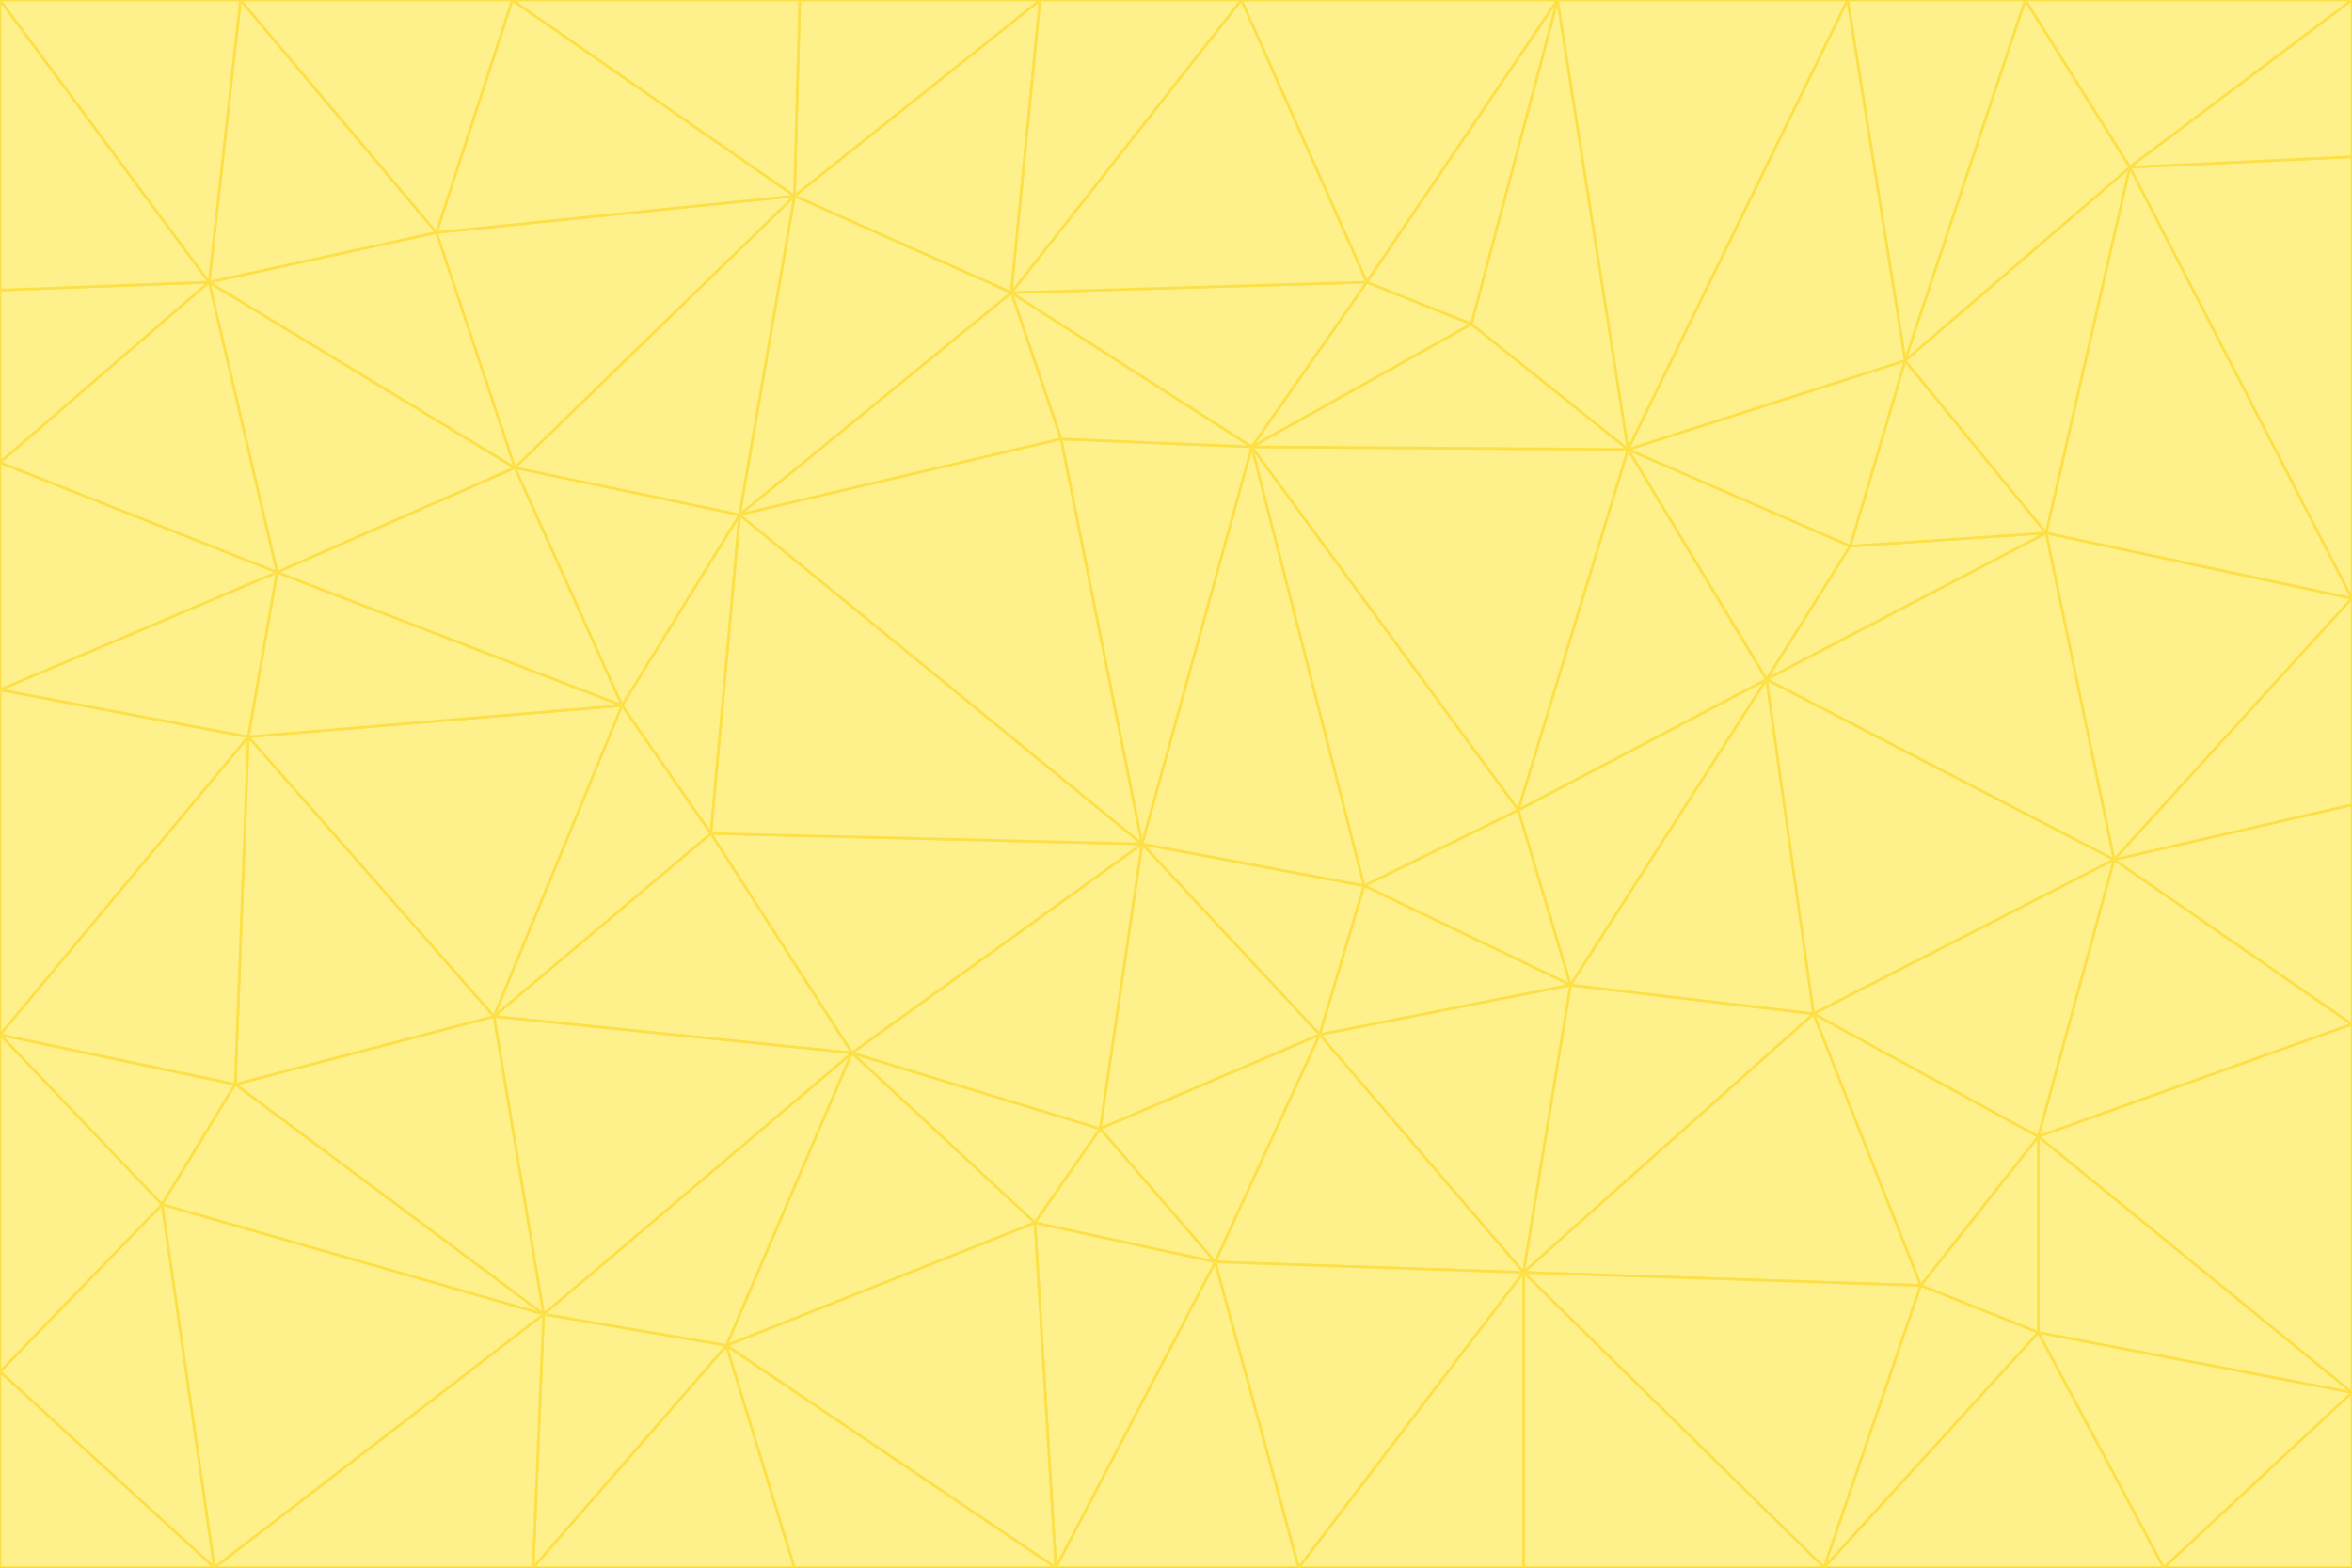 <svg id="visual" viewBox="0 0 900 600" width="900" height="600" xmlns="http://www.w3.org/2000/svg" xmlns:xlink="http://www.w3.org/1999/xlink" version="1.1"><rect x="0" y="0" width="900" height="600" fill="#333333" stroke="none"/><g stroke-width="1" stroke-linejoin="bevel"><path d="M437 323L505 396L522 339Z" fill="#fef08a" stroke="#fde047"></path><path d="M437 323L421 432L505 396Z" fill="#fef08a" stroke="#fde047"></path><path d="M601 377L581 310L522 339Z" fill="#fef08a" stroke="#fde047"></path><path d="M522 339L479 171L437 323Z" fill="#fef08a" stroke="#fde047"></path><path d="M421 432L465 483L505 396Z" fill="#fef08a" stroke="#fde047"></path><path d="M505 396L601 377L522 339Z" fill="#fef08a" stroke="#fde047"></path><path d="M583 487L601 377L505 396Z" fill="#fef08a" stroke="#fde047"></path><path d="M326 403L396 468L421 432Z" fill="#fef08a" stroke="#fde047"></path><path d="M421 432L396 468L465 483Z" fill="#fef08a" stroke="#fde047"></path><path d="M437 323L326 403L421 432Z" fill="#fef08a" stroke="#fde047"></path><path d="M465 483L583 487L505 396Z" fill="#fef08a" stroke="#fde047"></path><path d="M581 310L479 171L522 339Z" fill="#fef08a" stroke="#fde047"></path><path d="M437 323L272 319L326 403Z" fill="#fef08a" stroke="#fde047"></path><path d="M479 171L406 168L437 323Z" fill="#fef08a" stroke="#fde047"></path><path d="M283 197L272 319L437 323Z" fill="#fef08a" stroke="#fde047"></path><path d="M583 487L694 388L601 377Z" fill="#fef08a" stroke="#fde047"></path><path d="M601 377L676 260L581 310Z" fill="#fef08a" stroke="#fde047"></path><path d="M581 310L623 172L479 171Z" fill="#fef08a" stroke="#fde047"></path><path d="M694 388L676 260L601 377Z" fill="#fef08a" stroke="#fde047"></path><path d="M676 260L623 172L581 310Z" fill="#fef08a" stroke="#fde047"></path><path d="M479 171L387 112L406 168Z" fill="#fef08a" stroke="#fde047"></path><path d="M404 600L497 600L465 483Z" fill="#fef08a" stroke="#fde047"></path><path d="M465 483L497 600L583 487Z" fill="#fef08a" stroke="#fde047"></path><path d="M583 487L735 492L694 388Z" fill="#fef08a" stroke="#fde047"></path><path d="M404 600L465 483L396 468Z" fill="#fef08a" stroke="#fde047"></path><path d="M623 172L563 124L479 171Z" fill="#fef08a" stroke="#fde047"></path><path d="M387 112L283 197L406 168Z" fill="#fef08a" stroke="#fde047"></path><path d="M406 168L283 197L437 323Z" fill="#fef08a" stroke="#fde047"></path><path d="M283 197L238 270L272 319Z" fill="#fef08a" stroke="#fde047"></path><path d="M208 503L278 515L326 403Z" fill="#fef08a" stroke="#fde047"></path><path d="M563 124L523 108L479 171Z" fill="#fef08a" stroke="#fde047"></path><path d="M189 389L326 403L272 319Z" fill="#fef08a" stroke="#fde047"></path><path d="M326 403L278 515L396 468Z" fill="#fef08a" stroke="#fde047"></path><path d="M278 515L404 600L396 468Z" fill="#fef08a" stroke="#fde047"></path><path d="M523 108L387 112L479 171Z" fill="#fef08a" stroke="#fde047"></path><path d="M497 600L583 600L583 487Z" fill="#fef08a" stroke="#fde047"></path><path d="M676 260L708 209L623 172Z" fill="#fef08a" stroke="#fde047"></path><path d="M623 172L596 0L563 124Z" fill="#fef08a" stroke="#fde047"></path><path d="M783 204L708 209L676 260Z" fill="#fef08a" stroke="#fde047"></path><path d="M238 270L189 389L272 319Z" fill="#fef08a" stroke="#fde047"></path><path d="M698 600L735 492L583 487Z" fill="#fef08a" stroke="#fde047"></path><path d="M694 388L809 329L676 260Z" fill="#fef08a" stroke="#fde047"></path><path d="M204 600L304 600L278 515Z" fill="#fef08a" stroke="#fde047"></path><path d="M278 515L304 600L404 600Z" fill="#fef08a" stroke="#fde047"></path><path d="M189 389L208 503L326 403Z" fill="#fef08a" stroke="#fde047"></path><path d="M735 492L780 435L694 388Z" fill="#fef08a" stroke="#fde047"></path><path d="M398 0L304 75L387 112Z" fill="#fef08a" stroke="#fde047"></path><path d="M387 112L304 75L283 197Z" fill="#fef08a" stroke="#fde047"></path><path d="M283 197L197 179L238 270Z" fill="#fef08a" stroke="#fde047"></path><path d="M238 270L95 282L189 389Z" fill="#fef08a" stroke="#fde047"></path><path d="M304 75L197 179L283 197Z" fill="#fef08a" stroke="#fde047"></path><path d="M583 600L698 600L583 487Z" fill="#fef08a" stroke="#fde047"></path><path d="M735 492L780 510L780 435Z" fill="#fef08a" stroke="#fde047"></path><path d="M783 204L729 138L708 209Z" fill="#fef08a" stroke="#fde047"></path><path d="M708 209L729 138L623 172Z" fill="#fef08a" stroke="#fde047"></path><path d="M596 0L475 0L523 108Z" fill="#fef08a" stroke="#fde047"></path><path d="M523 108L475 0L387 112Z" fill="#fef08a" stroke="#fde047"></path><path d="M780 435L809 329L694 388Z" fill="#fef08a" stroke="#fde047"></path><path d="M698 600L780 510L735 492Z" fill="#fef08a" stroke="#fde047"></path><path d="M780 435L900 392L809 329Z" fill="#fef08a" stroke="#fde047"></path><path d="M809 329L783 204L676 260Z" fill="#fef08a" stroke="#fde047"></path><path d="M596 0L523 108L563 124Z" fill="#fef08a" stroke="#fde047"></path><path d="M475 0L398 0L387 112Z" fill="#fef08a" stroke="#fde047"></path><path d="M208 503L204 600L278 515Z" fill="#fef08a" stroke="#fde047"></path><path d="M82 600L204 600L208 503Z" fill="#fef08a" stroke="#fde047"></path><path d="M707 0L596 0L623 172Z" fill="#fef08a" stroke="#fde047"></path><path d="M106 219L95 282L238 270Z" fill="#fef08a" stroke="#fde047"></path><path d="M189 389L90 415L208 503Z" fill="#fef08a" stroke="#fde047"></path><path d="M95 282L90 415L189 389Z" fill="#fef08a" stroke="#fde047"></path><path d="M197 179L106 219L238 270Z" fill="#fef08a" stroke="#fde047"></path><path d="M80 108L106 219L197 179Z" fill="#fef08a" stroke="#fde047"></path><path d="M167 89L197 179L304 75Z" fill="#fef08a" stroke="#fde047"></path><path d="M398 0L306 0L304 75Z" fill="#fef08a" stroke="#fde047"></path><path d="M196 0L167 89L304 75Z" fill="#fef08a" stroke="#fde047"></path><path d="M775 0L707 0L729 138Z" fill="#fef08a" stroke="#fde047"></path><path d="M729 138L707 0L623 172Z" fill="#fef08a" stroke="#fde047"></path><path d="M0 396L62 461L90 415Z" fill="#fef08a" stroke="#fde047"></path><path d="M90 415L62 461L208 503Z" fill="#fef08a" stroke="#fde047"></path><path d="M0 396L90 415L95 282Z" fill="#fef08a" stroke="#fde047"></path><path d="M900 533L900 392L780 435Z" fill="#fef08a" stroke="#fde047"></path><path d="M809 329L900 229L783 204Z" fill="#fef08a" stroke="#fde047"></path><path d="M783 204L815 64L729 138Z" fill="#fef08a" stroke="#fde047"></path><path d="M900 533L780 435L780 510Z" fill="#fef08a" stroke="#fde047"></path><path d="M900 392L900 308L809 329Z" fill="#fef08a" stroke="#fde047"></path><path d="M698 600L828 600L780 510Z" fill="#fef08a" stroke="#fde047"></path><path d="M900 308L900 229L809 329Z" fill="#fef08a" stroke="#fde047"></path><path d="M900 229L815 64L783 204Z" fill="#fef08a" stroke="#fde047"></path><path d="M306 0L196 0L304 75Z" fill="#fef08a" stroke="#fde047"></path><path d="M167 89L80 108L197 179Z" fill="#fef08a" stroke="#fde047"></path><path d="M828 600L900 533L780 510Z" fill="#fef08a" stroke="#fde047"></path><path d="M62 461L82 600L208 503Z" fill="#fef08a" stroke="#fde047"></path><path d="M815 64L775 0L729 138Z" fill="#fef08a" stroke="#fde047"></path><path d="M92 0L80 108L167 89Z" fill="#fef08a" stroke="#fde047"></path><path d="M0 264L0 396L95 282Z" fill="#fef08a" stroke="#fde047"></path><path d="M0 264L95 282L106 219Z" fill="#fef08a" stroke="#fde047"></path><path d="M62 461L0 525L82 600Z" fill="#fef08a" stroke="#fde047"></path><path d="M0 177L0 264L106 219Z" fill="#fef08a" stroke="#fde047"></path><path d="M828 600L900 600L900 533Z" fill="#fef08a" stroke="#fde047"></path><path d="M0 396L0 525L62 461Z" fill="#fef08a" stroke="#fde047"></path><path d="M0 111L0 177L80 108Z" fill="#fef08a" stroke="#fde047"></path><path d="M80 108L0 177L106 219Z" fill="#fef08a" stroke="#fde047"></path><path d="M900 229L900 60L815 64Z" fill="#fef08a" stroke="#fde047"></path><path d="M815 64L900 0L775 0Z" fill="#fef08a" stroke="#fde047"></path><path d="M196 0L92 0L167 89Z" fill="#fef08a" stroke="#fde047"></path><path d="M0 525L0 600L82 600Z" fill="#fef08a" stroke="#fde047"></path><path d="M0 0L0 111L80 108Z" fill="#fef08a" stroke="#fde047"></path><path d="M900 60L900 0L815 64Z" fill="#fef08a" stroke="#fde047"></path><path d="M92 0L0 0L80 108Z" fill="#fef08a" stroke="#fde047"></path></g></svg>